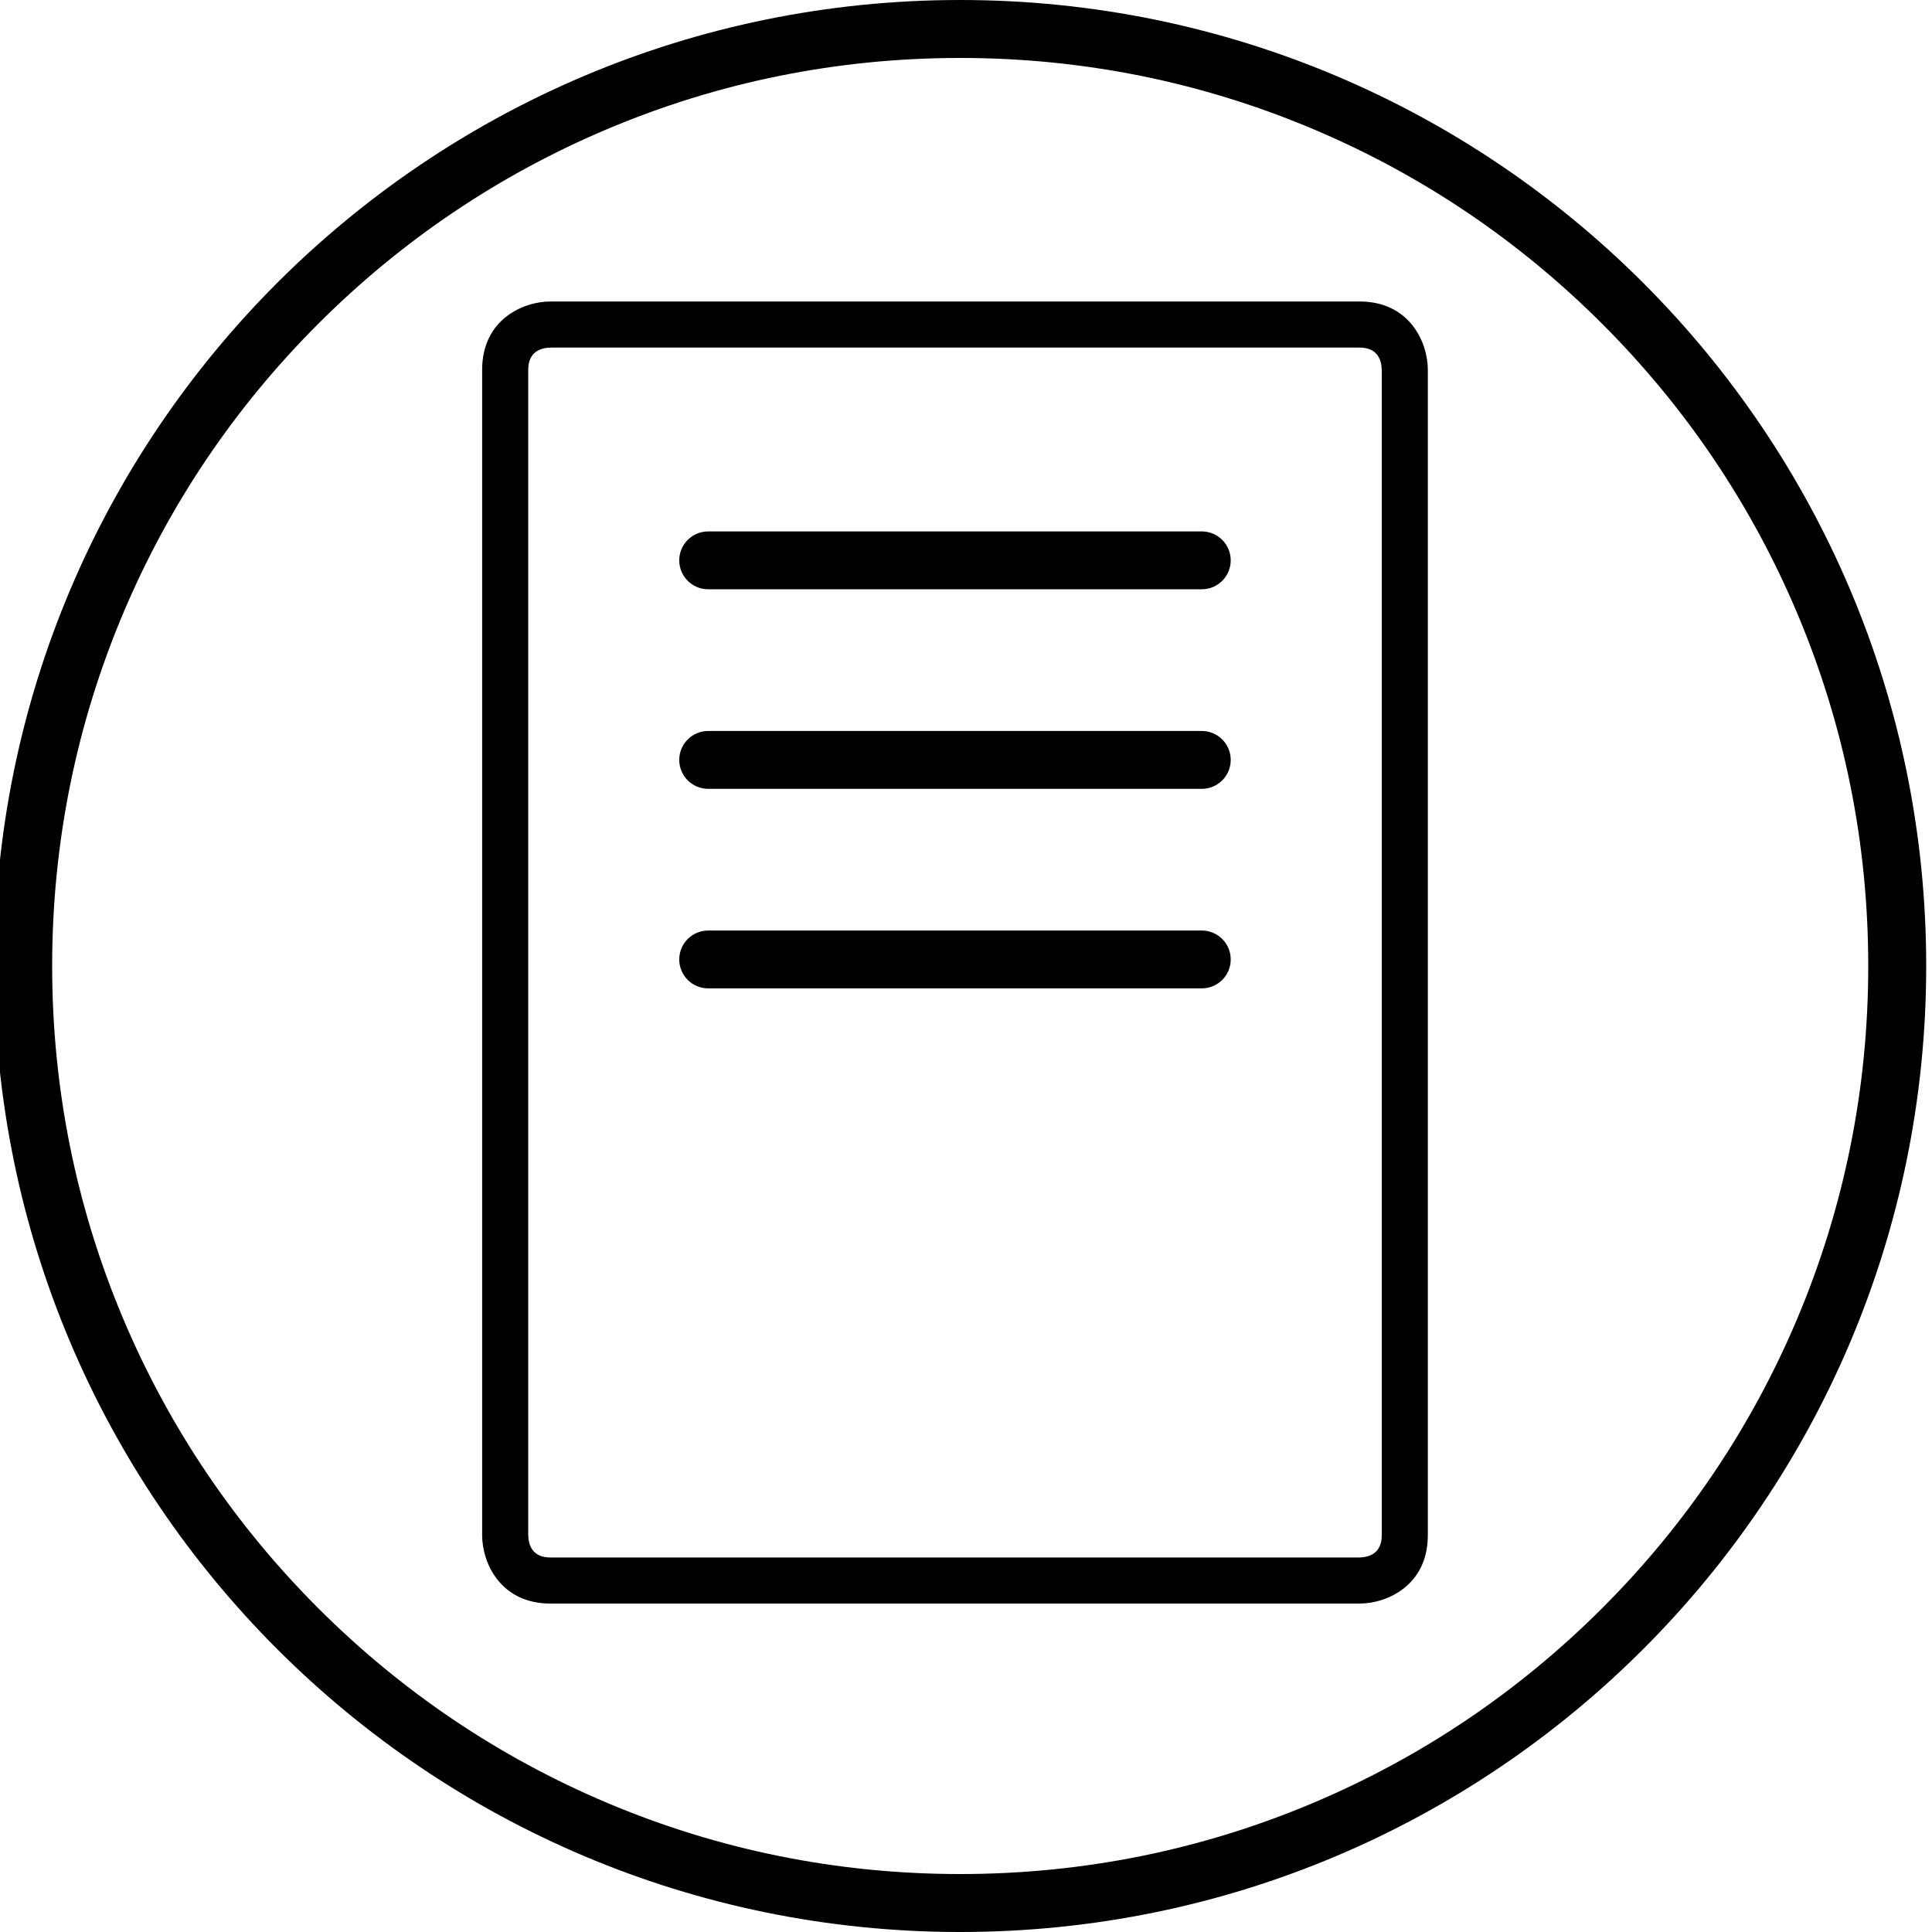 <svg xmlns="http://www.w3.org/2000/svg" xml:space="preserve" style="enable-background:new 0 0 1000 1000" viewBox="0 0 1000 1000">
  <style>
    .st0{fill:currentColor}
  </style>
  <path d="M497 30c63.46 0 125.01 12.42 182.94 36.92 55.96 23.67 106.23 57.56 149.4 100.74 43.17 43.17 77.07 93.44 100.74 149.4C954.58 374.99 967 436.54 967 500s-12.42 125.01-36.92 182.94c-23.67 55.96-57.56 106.23-100.74 149.4-43.17 43.17-93.44 77.07-149.4 100.74C622.01 957.58 560.46 970 497 970s-125.01-12.42-182.94-36.92c-55.96-23.67-106.23-57.56-149.4-100.74-43.17-43.17-77.07-93.44-100.74-149.4C39.42 625.01 27 563.46 27 500s12.42-125.01 36.92-182.94c23.67-55.96 57.56-106.23 100.74-149.4 43.17-43.17 93.44-77.07 149.4-100.74C371.99 42.42 433.54 30 497 30m0-30C220.86 0-3 223.86-3 500s223.86 500 500 500 500-223.86 500-500S773.14 0 497 0z" class="st0"/>
  <g>
    <path d="M285 179.9c-5.3.15-11.59 2.27-11.59 11.49v603.27c.14 5.16 2.24 11.49 11.49 11.49h418.8c5.17-.14 11.49-2.24 11.49-11.49V191.39c-.14-5.16-2.24-11.49-11.49-11.49H285zM703.7 830H284.9c-25.93 0-35.34-21.14-35.34-35.34V191.39c0-25.93 21.14-35.34 35.34-35.34h418.8c25.93 0 35.34 21.14 35.34 35.34v603.27c.01 25.93-21.13 35.34-35.34 35.34" class="st0"/>
    <path d="M622.05 305.01h-255.5c-8.27 0-14.97-6.7-14.97-14.97s6.7-14.97 14.97-14.97h255.5c8.27 0 14.97 6.7 14.97 14.97 0 8.26-6.7 14.97-14.97 14.97M622.05 408.3h-255.5c-8.27 0-14.97-6.7-14.97-14.97s6.7-14.97 14.97-14.97h255.5c8.27 0 14.97 6.7 14.97 14.97 0 8.26-6.7 14.97-14.97 14.97M622.05 511.58h-255.5c-8.27 0-14.97-6.7-14.97-14.97s6.7-14.97 14.97-14.97h255.5c8.27 0 14.97 6.7 14.97 14.97s-6.7 14.97-14.97 14.97" class="st0"/>
  </g>
</svg>